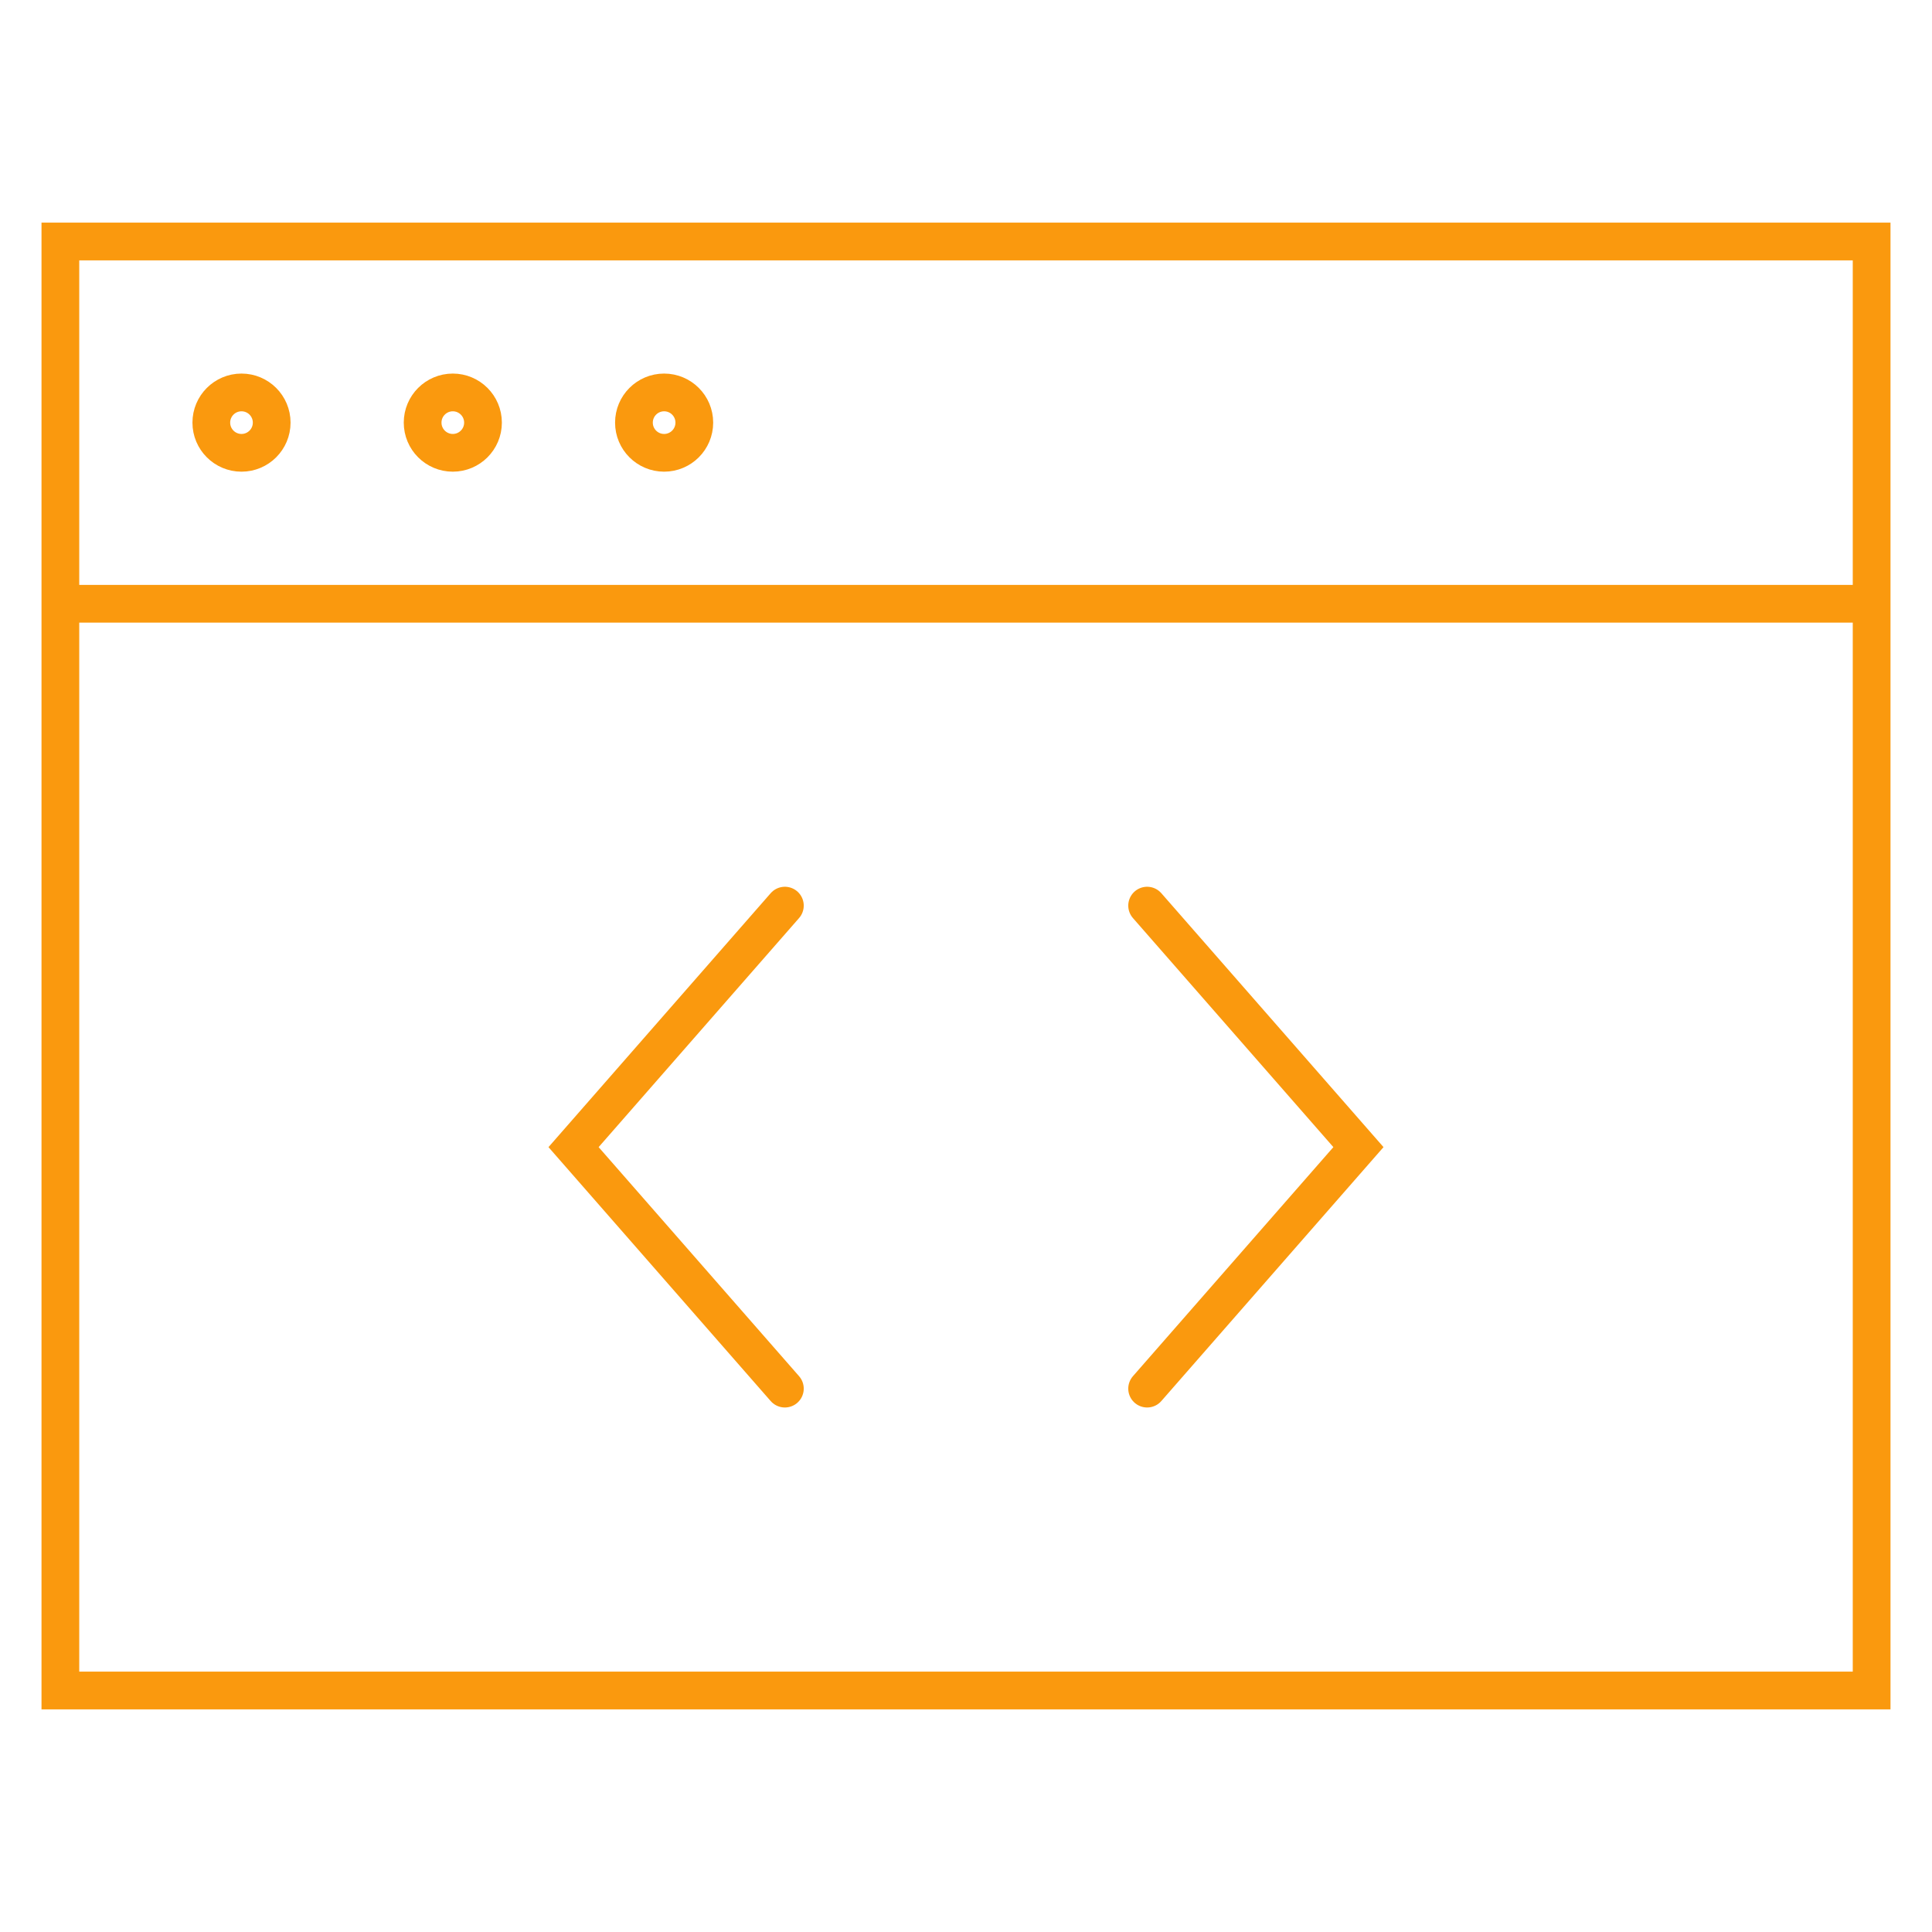 <?xml version="1.0" encoding="utf-8"?>
<!-- Generator: Adobe Illustrator 16.0.0, SVG Export Plug-In . SVG Version: 6.00 Build 0)  -->
<!DOCTYPE svg PUBLIC "-//W3C//DTD SVG 1.1//EN" "http://www.w3.org/Graphics/SVG/1.1/DTD/svg11.dtd">
<svg version="1.1" id="Layer_1" xmlns="http://www.w3.org/2000/svg" xmlns:xlink="http://www.w3.org/1999/xlink" x="0px" y="0px"
	 width="256px" height="256px" viewBox="0 0 256 256" enable-background="new 0 0 256 256" xml:space="preserve">
<title>Code Window</title>
<desc>A line styled icon from Orion Icon Library.</desc>
<path fill="none" stroke="#FA990E" stroke-width="5" stroke-linecap="round" d="M8,32h240v48H8V32z M8,80v144h240V80"/>
<path fill="none" stroke="#FA990E" stroke-width="5" stroke-linecap="round" d="M152,120l28,32l-28,32 M104,120l-28,32l28,32"/>
<circle fill="none" stroke="#FA990E" stroke-width="5" stroke-linecap="round" cx="32" cy="56" r="4"/>
<circle fill="none" stroke="#FA990E" stroke-width="5" stroke-linecap="round" cx="60" cy="56" r="4"/>
<circle fill="none" stroke="#FA990E" stroke-width="5" stroke-linecap="round" cx="88" cy="56" r="4"/>
</svg>
